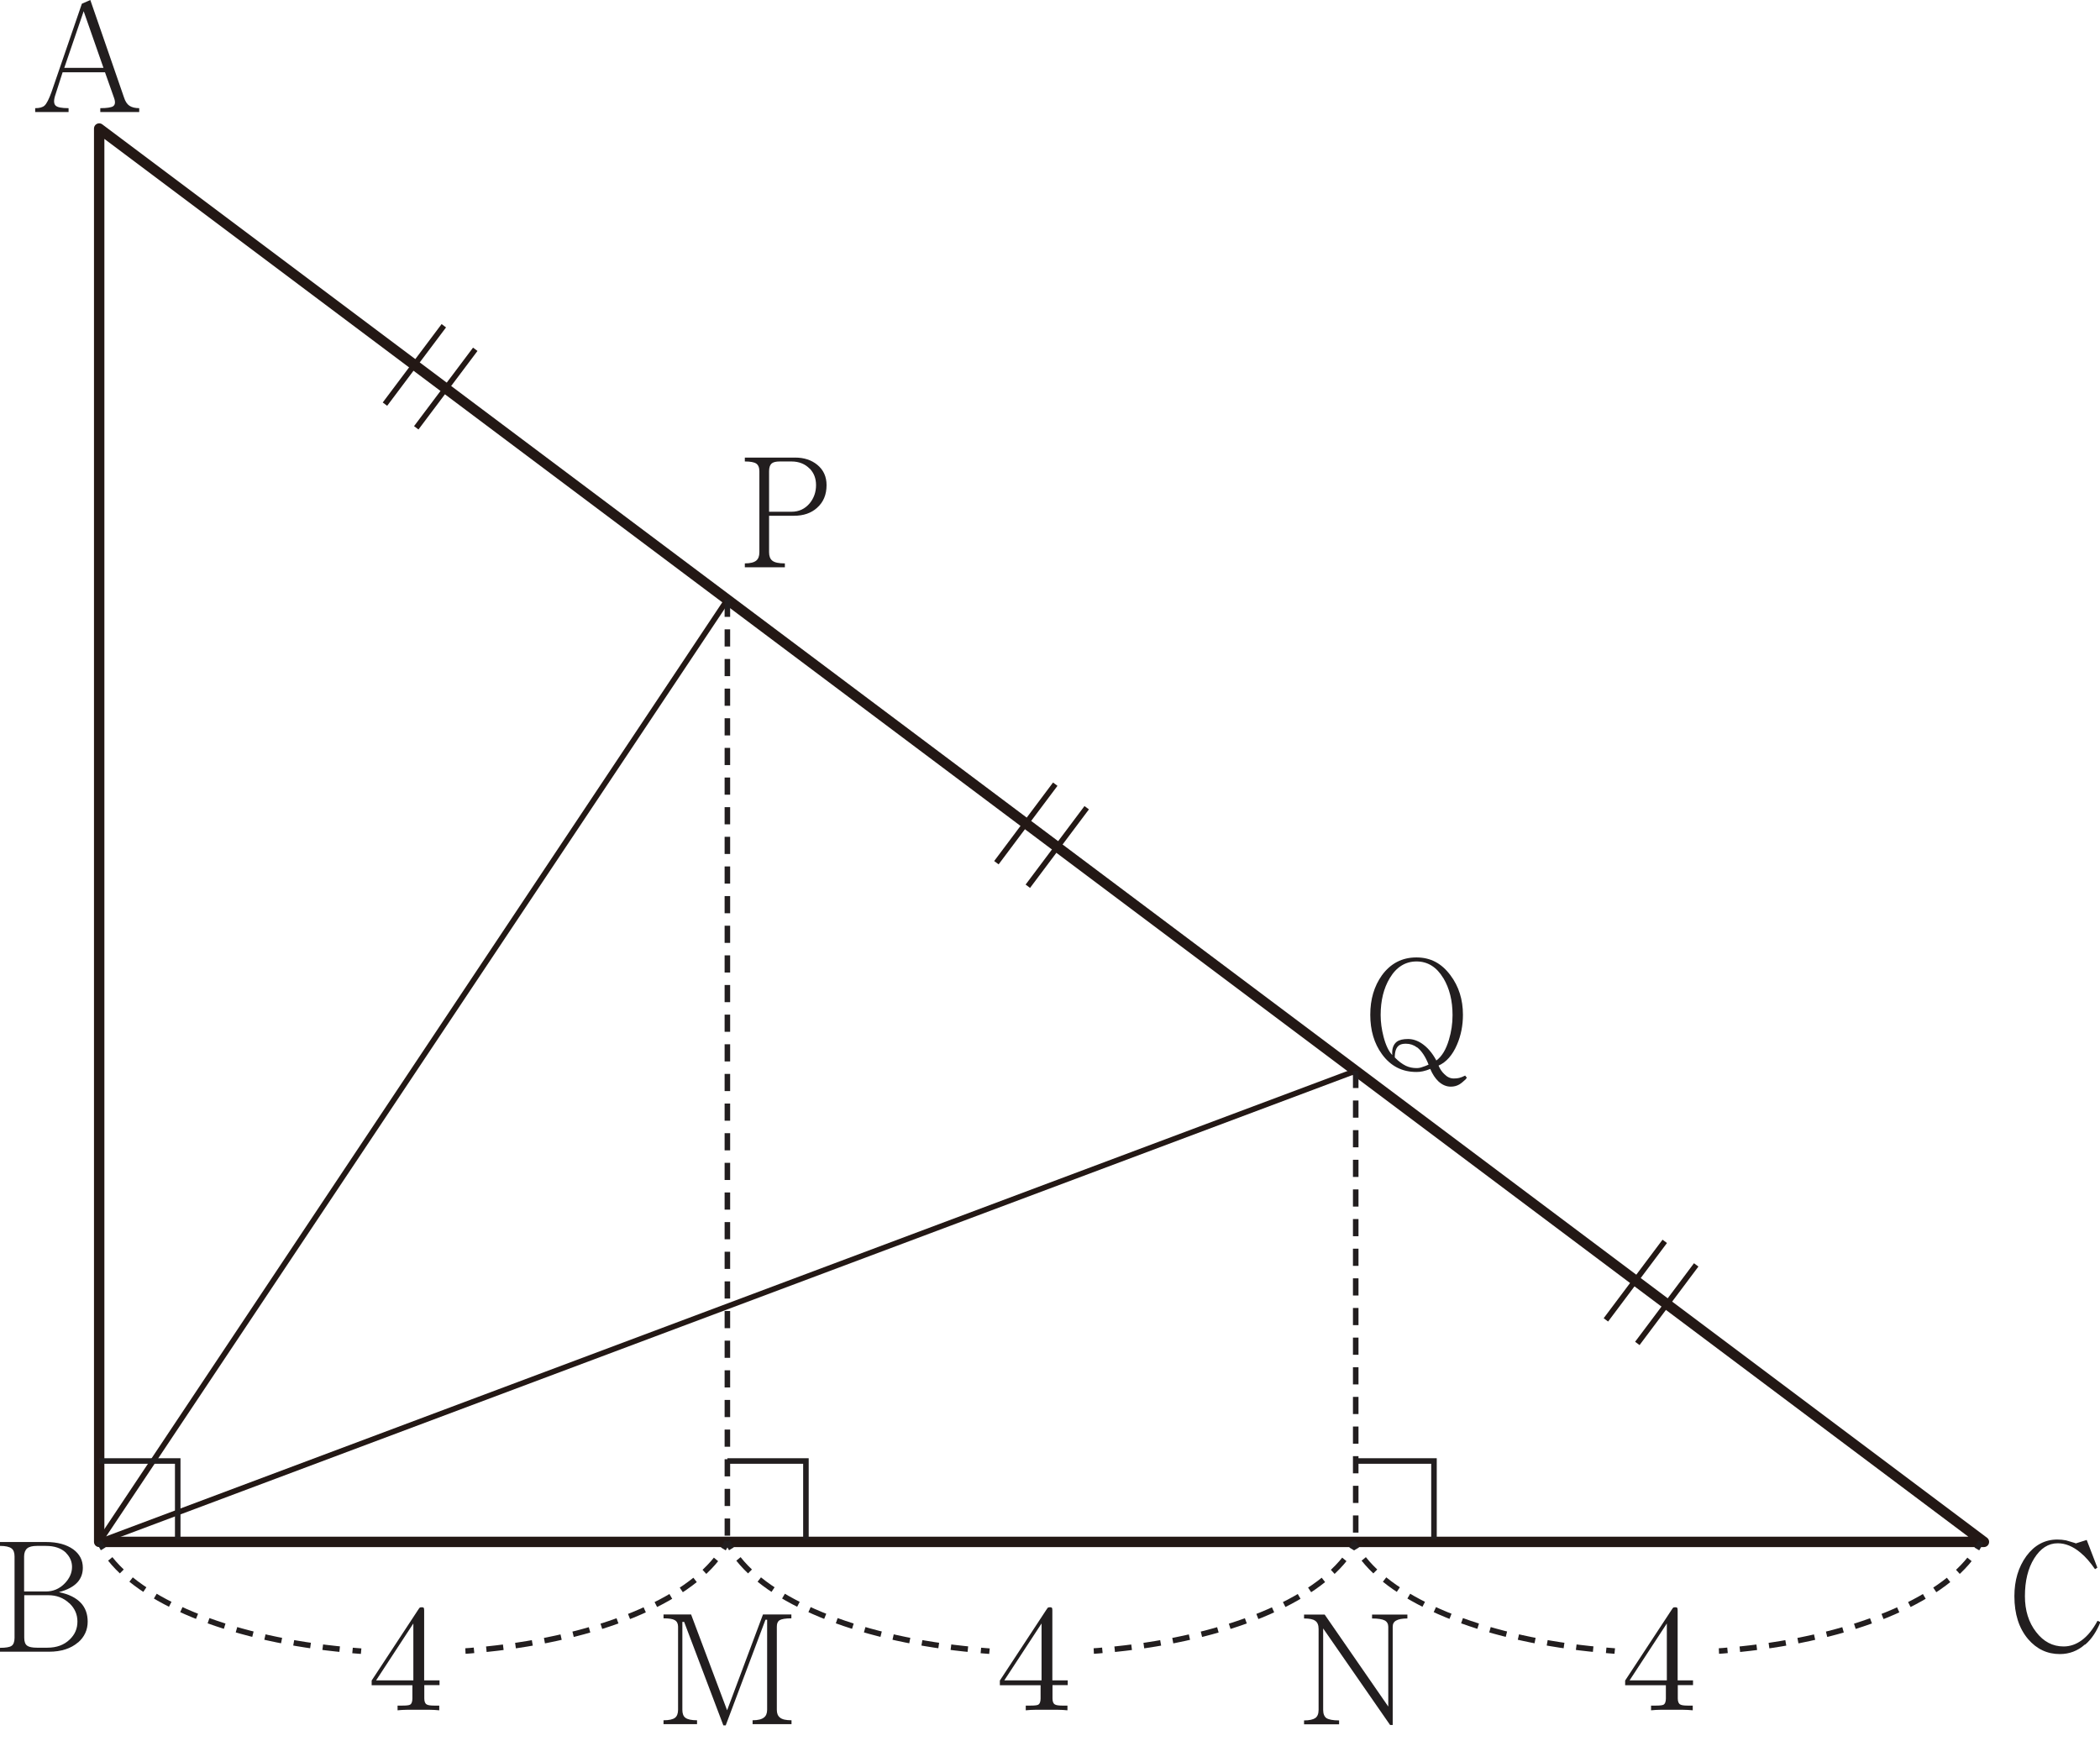 <?xml version="1.0" encoding="UTF-8"?>
<svg id="_레이어_1" data-name="레이어 1" xmlns="http://www.w3.org/2000/svg" width="151.6" height="125.7" viewBox="0 0 151.6 125.7">
  <polygon points="7.16 111.33 143.22 111.33 7.16 9.28 7.16 111.33" fill="none" stroke="#231815" stroke-linejoin="round" stroke-width=".75"/>
  <line x1="7.16" y1="111.33" x2="97.87" y2="77.32" fill="none" stroke="#231815" stroke-miterlimit="10" stroke-width=".4"/>
  <line x1="7.16" y1="111.33" x2="52.51" y2="43.3" fill="none" stroke="#231815" stroke-miterlimit="10" stroke-width=".4"/>
  <g>
    <line x1="34.31" y1="25.22" x2="30.05" y2="30.89" fill="none" stroke="#231815" stroke-miterlimit="10" stroke-width=".4"/>
    <line x1="32.04" y1="23.52" x2="27.79" y2="29.18" fill="none" stroke="#231815" stroke-miterlimit="10" stroke-width=".4"/>
  </g>
  <g>
    <line x1="78.45" y1="58.32" x2="74.2" y2="63.99" fill="none" stroke="#231815" stroke-miterlimit="10" stroke-width=".4"/>
    <line x1="76.18" y1="56.62" x2="71.93" y2="62.29" fill="none" stroke="#231815" stroke-miterlimit="10" stroke-width=".4"/>
  </g>
  <g>
    <line x1="122.45" y1="91.33" x2="118.2" y2="97" fill="none" stroke="#231815" stroke-miterlimit="10" stroke-width=".4"/>
    <line x1="120.18" y1="89.63" x2="115.93" y2="95.3" fill="none" stroke="#231815" stroke-miterlimit="10" stroke-width=".4"/>
  </g>
  <path d="M7.24,8.09v-.28c.48,0,.79-.05.93-.14.15-.11.17-.31.06-.61l-.65-1.84h-3.06l-.51,1.59c-.14.4-.14.67,0,.81.13.13.44.19.94.19v.28h-2.41v-.28c.31,0,.54-.06.68-.19.15-.14.31-.46.49-.95L5.91.27l.61-.27,2.43,7.03c.09.29.23.5.4.61.17.11.4.17.7.17v.28h-2.81ZM6.04.81l-1.4,4.09h2.83L6.04.81Z" fill="#221e1f"/>
  <path d="M5.63,118.59c-.51.44-1.21.67-2.09.67H0v-.28c.42,0,.7-.05.83-.14.14-.09.22-.29.22-.58v-5.88c0-.27-.07-.47-.22-.58-.16-.12-.44-.18-.83-.18v-.28h3.33c.82,0,1.47.18,1.96.53.46.34.69.78.69,1.33,0,.41-.13.76-.38,1.04-.29.32-.74.56-1.35.72.72.14,1.25.41,1.6.79.32.35.48.8.48,1.34,0,.59-.23,1.1-.69,1.5ZM4.76,112.11c-.35-.33-.83-.49-1.45-.49h-.65c-.32,0-.56.06-.7.18-.14.12-.22.32-.22.58v2.53h1.57c.53,0,.98-.19,1.36-.58.35-.36.53-.76.53-1.19,0-.39-.15-.73-.44-1.02ZM5,115.76c-.41-.39-.92-.58-1.51-.58h-1.74v3.07c0,.29.07.48.22.58.12.09.36.14.7.14h.75c.67,0,1.21-.2,1.61-.59.38-.36.56-.79.56-1.3s-.19-.95-.58-1.32Z" fill="#221e1f"/>
  <path d="M150.51,118.74c-.52.46-1.12.69-1.81.69-.91,0-1.67-.36-2.29-1.08-.66-.78-.99-1.81-.99-3.1,0-1.14.29-2.1.86-2.89.59-.8,1.34-1.2,2.24-1.2.21,0,.42.02.63.06.13.04.34.1.64.19l.06.03.79-.25.77,2-.17.11c-.35-.51-.7-.91-1.07-1.21-.53-.44-1.07-.66-1.62-.66-.68,0-1.24.36-1.7,1.09-.45.72-.67,1.63-.67,2.73,0,1.03.27,1.9.81,2.59.53.69,1.19,1.04,1.98,1.04.47,0,.9-.15,1.3-.44.43-.31.81-.78,1.15-1.41l.21.09c-.28.69-.64,1.23-1.09,1.62Z" fill="#221e1f"/>
  <path d="M58.98,36.67c-.42.38-.98.57-1.66.57h-1.8v2.64c0,.28.08.48.23.6.17.14.48.2.91.2v.28h-2.89v-.28c.39,0,.66-.07.82-.2.15-.12.23-.32.23-.6v-5.85c0-.27-.08-.46-.23-.56-.15-.1-.42-.15-.82-.15v-.28h3.64c.63,0,1.16.17,1.59.52.45.37.67.86.67,1.47,0,.69-.23,1.23-.68,1.63ZM58.45,33.84c-.33-.34-.77-.52-1.31-.52h-.85c-.28,0-.48.05-.59.15-.12.11-.18.29-.18.56v2.92h1.62c.54,0,.98-.21,1.32-.62.3-.37.45-.81.45-1.3s-.15-.87-.45-1.19Z" fill="#221e1f"/>
  <path d="M105.83,77.91c-.2.19-.36.32-.48.39-.19.11-.39.16-.62.16-.32,0-.62-.13-.89-.38-.23-.22-.43-.52-.59-.9-.17.07-.34.13-.53.17-.17.04-.32.05-.47.05-1.04,0-1.87-.43-2.49-1.29-.56-.77-.84-1.72-.84-2.84s.28-2.06.84-2.85c.63-.86,1.46-1.29,2.49-1.29s1.82.43,2.46,1.29c.6.8.9,1.75.9,2.85,0,.77-.14,1.49-.43,2.16-.32.75-.77,1.26-1.33,1.51.1.24.24.45.42.62.21.21.43.31.67.31.16,0,.29-.01.4-.04.13-.03.27-.09.43-.17l.13.17-.08.06ZM104.19,70.62c-.48-.8-1.13-1.2-1.93-1.2s-1.45.4-1.93,1.2c-.44.73-.66,1.62-.66,2.67,0,.51.07,1.03.21,1.57.16.61.37,1.05.63,1.32-.04-.44.07-.76.32-.96.19-.14.46-.2.82-.2.32,0,.65.1.97.31.41.27.77.68,1.07,1.24.4-.29.7-.79.91-1.5.17-.57.26-1.16.26-1.77,0-1.05-.22-1.93-.66-2.67ZM102.3,75.63c-.24-.18-.51-.27-.81-.27-.22,0-.38.04-.49.12-.21.15-.31.44-.31.87.27.28.54.48.81.61.24.11.49.16.76.16.14,0,.28-.02.43-.08.14-.04.29-.1.44-.17-.23-.59-.51-1-.83-1.25Z" fill="#221e1f"/>
  <polyline points="7.16 105.49 12.83 105.49 12.83 111.15" fill="none" stroke="#221e1f" stroke-miterlimit="10" stroke-width=".4"/>
  <polyline points="52.51 105.49 58.18 105.49 58.18 111.15" fill="none" stroke="#221e1f" stroke-miterlimit="10" stroke-width=".4"/>
  <polyline points="97.85 105.49 103.52 105.49 103.52 111.15" fill="none" stroke="#221e1f" stroke-miterlimit="10" stroke-width=".4"/>
  <line x1="52.51" y1="43.3" x2="52.51" y2="111.33" fill="none" stroke="#221e1f" stroke-dasharray="1.24 .9" stroke-miterlimit="10" stroke-width=".4"/>
  <line x1="97.87" y1="77.32" x2="97.87" y2="111.33" fill="none" stroke="#221e1f" stroke-dasharray="1.24 .9" stroke-miterlimit="10" stroke-width=".4"/>
  <path d="M54.33,124.49v-.28c.39,0,.66-.07.82-.2.15-.11.23-.3.23-.56v-6.5h-.12l-2.87,7.63h-.17l-2.83-7.47h-.13v6.34c0,.28.07.47.22.58.16.12.44.18.84.18v.28h-2.42v-.28c.4,0,.67-.06.83-.18.14-.11.22-.3.22-.58v-6c0-.22-.08-.38-.24-.47-.15-.09-.42-.13-.81-.13v-.28h1.99l2.6,6.92,2.59-6.92h2.05v.28c-.42,0-.71.05-.86.14-.13.09-.19.24-.19.46v6c0,.26.07.44.22.56.16.14.44.2.84.2v.28h-2.8Z" fill="#221e1f"/>
  <path d="M100.79,117.01c-.17.09-.25.24-.25.45v7.09h-.19l-4.83-6.97v5.88c0,.28.08.48.23.59.17.11.47.17.92.17v.28h-2.53v-.28c.38,0,.65-.06.81-.17.16-.11.24-.31.24-.59v-5.84c0-.29-.08-.48-.24-.59-.16-.12-.43-.17-.81-.17v-.28h1.49l4.59,6.64v-5.76c0-.21-.09-.37-.26-.46-.18-.09-.48-.14-.91-.14v-.28h2.55v.28c-.37,0-.64.05-.81.15Z" fill="#221e1f"/>
  <g>
    <g>
      <path d="M33.6,119.21c.21-.01.41-.03.62-.05" fill="none" stroke="#221e1f" stroke-miterlimit="10" stroke-width=".4"/>
      <path d="M35.11,119.08c8.04-.82,14.48-3.46,16.87-6.87" fill="none" stroke="#221e1f" stroke-dasharray="1.23 .89" stroke-miterlimit="10" stroke-width=".4"/>
      <path d="M52.22,111.84c.11-.18.21-.36.29-.54" fill="none" stroke="#221e1f" stroke-miterlimit="10" stroke-width=".4"/>
    </g>
    <g>
      <path d="M7.16,111.29c.09.18.18.36.29.54" fill="none" stroke="#221e1f" stroke-miterlimit="10" stroke-width=".4"/>
      <path d="M7.96,112.56c2.62,3.3,9.07,5.83,17.04,6.56" fill="none" stroke="#221e1f" stroke-dasharray="1.23 .89" stroke-miterlimit="10" stroke-width=".4"/>
      <path d="M25.45,119.17c.21.02.41.03.62.05" fill="none" stroke="#221e1f" stroke-miterlimit="10" stroke-width=".4"/>
    </g>
    <path d="M30.63,121.67v.96c0,.23.06.38.18.44.08.05.25.08.52.08h.38v.34c-.23-.02-.48-.04-.76-.04h-1.5c-.28,0-.53.02-.75.04v-.34h.35c.28,0,.46-.02.54-.06.12-.06.18-.22.18-.45v-.96h-2.94v-.34l3.39-5.16c.04-.06.07-.09.09-.11.03-.01.08-.02.14-.02.08,0,.13.02.15.06.01.03.02.09.02.17v5.05h1.11v.34h-1.11ZM29.84,117.22l-2.69,4.11h2.69v-4.11Z" fill="#221e1f"/>
  </g>
  <g>
    <g>
      <path d="M78.96,119.21c.21-.01.41-.03.62-.05" fill="none" stroke="#221e1f" stroke-miterlimit="10" stroke-width=".4"/>
      <path d="M80.47,119.08c8.04-.82,14.48-3.46,16.87-6.87" fill="none" stroke="#221e1f" stroke-dasharray="1.23 .89" stroke-miterlimit="10" stroke-width=".4"/>
      <path d="M97.58,111.84c.11-.18.21-.36.29-.54" fill="none" stroke="#221e1f" stroke-miterlimit="10" stroke-width=".4"/>
    </g>
    <g>
      <path d="M52.51,111.29c.09.18.18.36.29.54" fill="none" stroke="#221e1f" stroke-miterlimit="10" stroke-width=".4"/>
      <path d="M53.31,112.56c2.62,3.3,9.07,5.83,17.04,6.56" fill="none" stroke="#221e1f" stroke-dasharray="1.23 .89" stroke-miterlimit="10" stroke-width=".4"/>
      <path d="M70.81,119.17c.21.02.41.03.62.05" fill="none" stroke="#221e1f" stroke-miterlimit="10" stroke-width=".4"/>
    </g>
    <path d="M75.98,121.67v.96c0,.23.06.38.18.44.08.05.25.08.52.08h.38v.34c-.23-.02-.48-.04-.76-.04h-1.5c-.28,0-.53.02-.75.04v-.34h.35c.28,0,.46-.02.54-.06.12-.06.18-.22.18-.45v-.96h-2.94v-.34l3.39-5.16c.04-.06.07-.09.09-.11.03-.01.08-.02.14-.02.08,0,.13.02.15.06.01.03.02.09.02.17v5.05h1.11v.34h-1.11ZM75.19,117.22l-2.69,4.11h2.69v-4.11Z" fill="#221e1f"/>
  </g>
  <g>
    <g>
      <path d="M124.09,119.21c.21-.01.41-.03.62-.05" fill="none" stroke="#221e1f" stroke-miterlimit="10" stroke-width=".4"/>
      <path d="M125.6,119.08c8.04-.82,14.48-3.46,16.87-6.87" fill="none" stroke="#221e1f" stroke-dasharray="1.23 .89" stroke-miterlimit="10" stroke-width=".4"/>
      <path d="M142.71,111.84c.11-.18.21-.36.29-.54" fill="none" stroke="#221e1f" stroke-miterlimit="10" stroke-width=".4"/>
    </g>
    <g>
      <path d="M97.65,111.29c.09.18.18.36.29.54" fill="none" stroke="#221e1f" stroke-miterlimit="10" stroke-width=".4"/>
      <path d="M98.45,112.56c2.62,3.3,9.07,5.83,17.04,6.56" fill="none" stroke="#221e1f" stroke-dasharray="1.23 .89" stroke-miterlimit="10" stroke-width=".4"/>
      <path d="M115.95,119.16c.21.02.41.03.62.05" fill="none" stroke="#221e1f" stroke-miterlimit="10" stroke-width=".4"/>
    </g>
    <path d="M121.12,121.67v.96c0,.23.06.38.18.44.08.05.25.08.52.08h.38v.34c-.23-.02-.48-.04-.76-.04h-1.5c-.28,0-.53.02-.75.04v-.34h.35c.28,0,.46-.02.54-.06.12-.06.18-.22.18-.45v-.96h-2.94v-.34l3.39-5.16c.04-.06.07-.09.09-.11.03-.01.08-.02.14-.02.08,0,.13.02.15.06.01.03.02.09.02.17v5.05h1.11v.34h-1.11ZM120.33,117.22l-2.69,4.11h2.69v-4.11Z" fill="#221e1f"/>
  </g>
</svg>